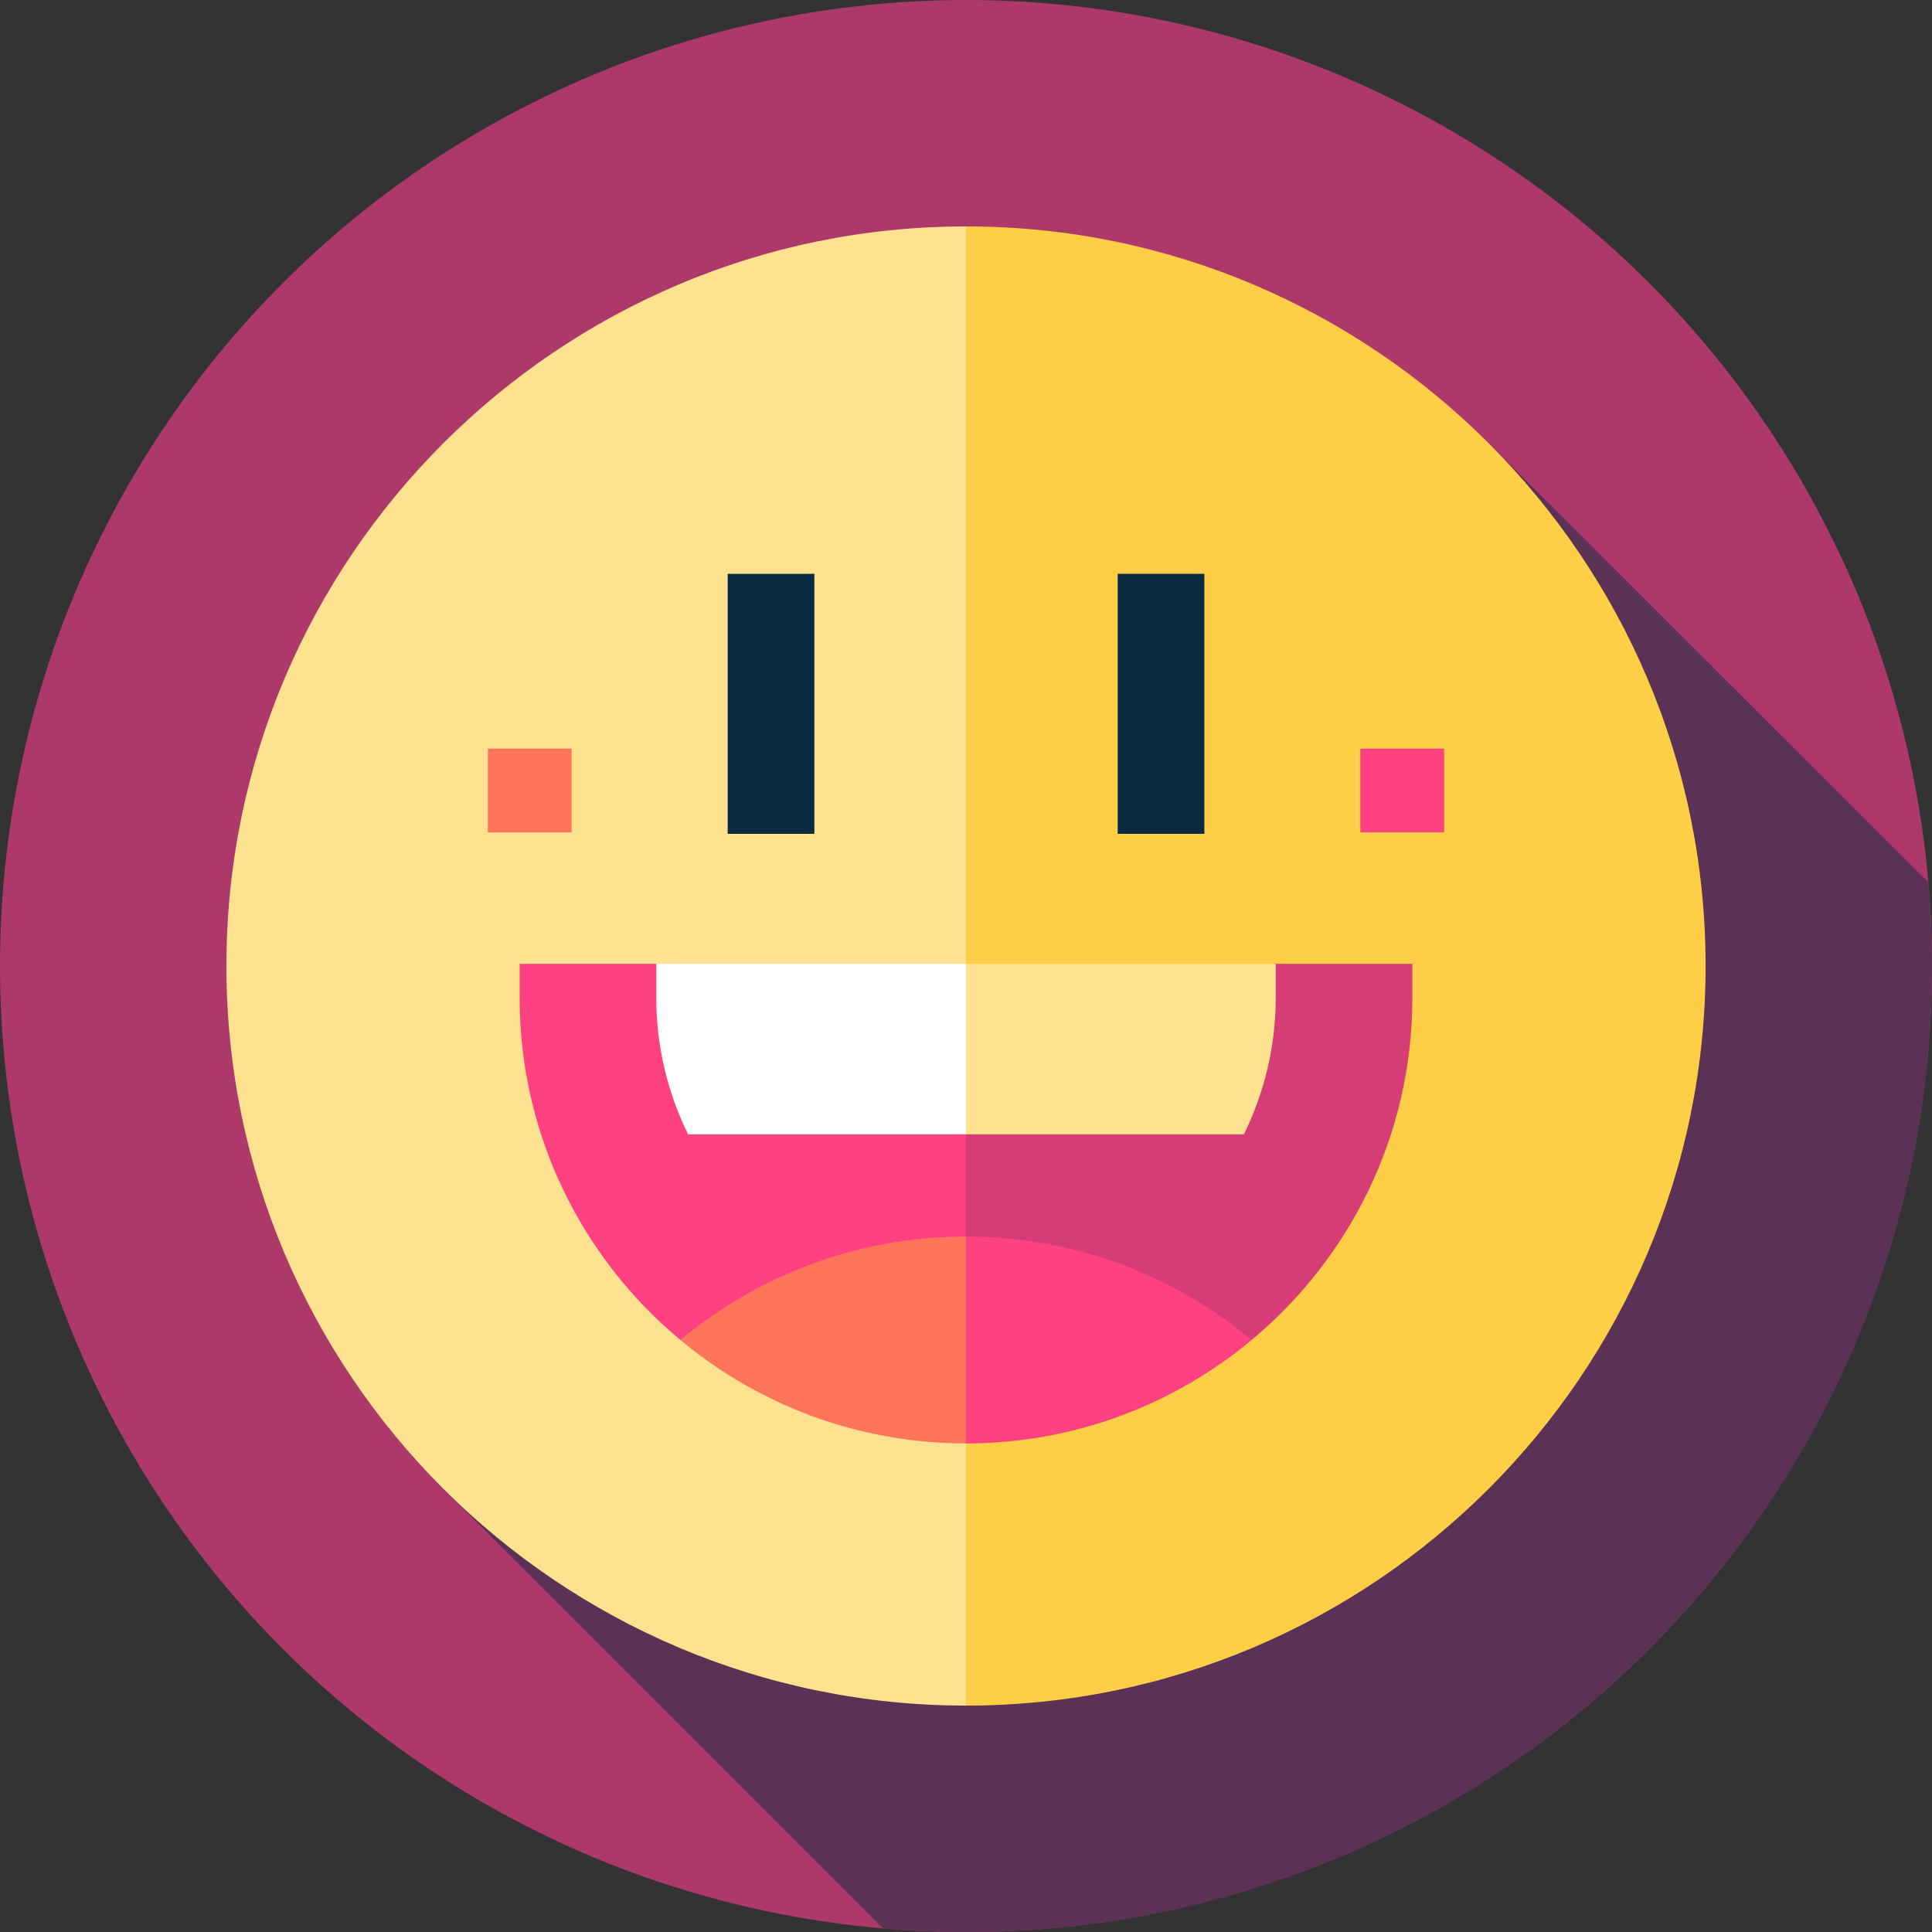 <?xml version="1.0" encoding="iso-8859-1"?>
<!-- Generator: Adobe Illustrator 19.0.0, SVG Export Plug-In . SVG Version: 6.00 Build 0)  -->
<svg version="1.1" id="Capa_1" xmlns="http://www.w3.org/2000/svg" xmlns:xlink="http://www.w3.org/1999/xlink" x="0px" y="0px"
	 viewBox="0 0 512 512" style="enable-background:new 0 0 512 512;" xml:space="preserve">
<rect x="0" y="0" width="512" height="512" fill="#333333" stroke="none"/>
<circle style="fill:#AD396B;" cx="256" cy="256" r="256"/>
<path style="fill:#5B3256;" d="M512,256c0-7.479-0.34-14.878-0.968-22.195c-57.61-57.585-116.01-115.827-116.01-115.827
	L117.978,395.022l116.027,116.027C241.257,511.667,248.589,512,256,512C397.385,512,512,397.385,512,256z"/>
<path style="fill:#FFCE47;" d="M452,256c0-108.074-87.925-196-196-196L144.808,256L256,452C364.075,452,452,364.074,452,256z"/>
<path style="fill:#FFE290;" d="M256,60C147.925,60,60,147.925,60,256s87.925,196,196,196V60z"/>
<g>
	<rect x="192.84" y="152.07" style="fill:#092A40;" width="22.969" height="68.906"/>
	<rect x="296.2" y="152.07" style="fill:#092A40;" width="22.969" height="68.906"/>
</g>
<rect x="129.29" y="198.39" style="fill:#FF755C;" width="22.2" height="22.2"/>
<rect x="360.51" y="198.39" style="fill:#FF4181;" width="22.2" height="22.2"/>
<path style="fill:#D63D76;" d="M237.895,273.496v81.617h93.795c26.016-21.674,42.599-54.264,42.599-90.652v-9.035h-36.211
	L237.895,273.496z"/>
<g>
	<path style="fill:#FF4181;" d="M137.711,255.426v9.035c0,36.388,16.584,68.979,42.599,90.652H256v-81.617l-82.078-18.07H137.711z"
		/>
	<path style="fill:#FF4181;" d="M256,382.52c28.766,0,55.163-10.306,75.69-27.406c-20.527-17.101-46.924-27.406-75.69-27.406
		l-18.105,27.406L256,382.52z"/>
</g>
<path style="fill:#FF755C;" d="M256,327.707c-28.766,0-55.163,10.306-75.69,27.406c20.527,17.101,46.924,27.406,75.69,27.406
	V327.707z"/>
<path style="fill:#FFE290;" d="M338.078,264.461v-9.035H256l-18.105,22.588L256,300.601h73.644
	C335.173,289.403,338.078,277.012,338.078,264.461z"/>
<path style="fill:#FFFFFF;" d="M256,255.426h-82.078v9.035c0,12.551,2.905,24.942,8.434,36.14H256V255.426z"/>
<g>
</g>
<g>
</g>
<g>
</g>
<g>
</g>
<g>
</g>
<g>
</g>
<g>
</g>
<g>
</g>
<g>
</g>
<g>
</g>
<g>
</g>
<g>
</g>
<g>
</g>
<g>
</g>
<g>
</g>
</svg>
